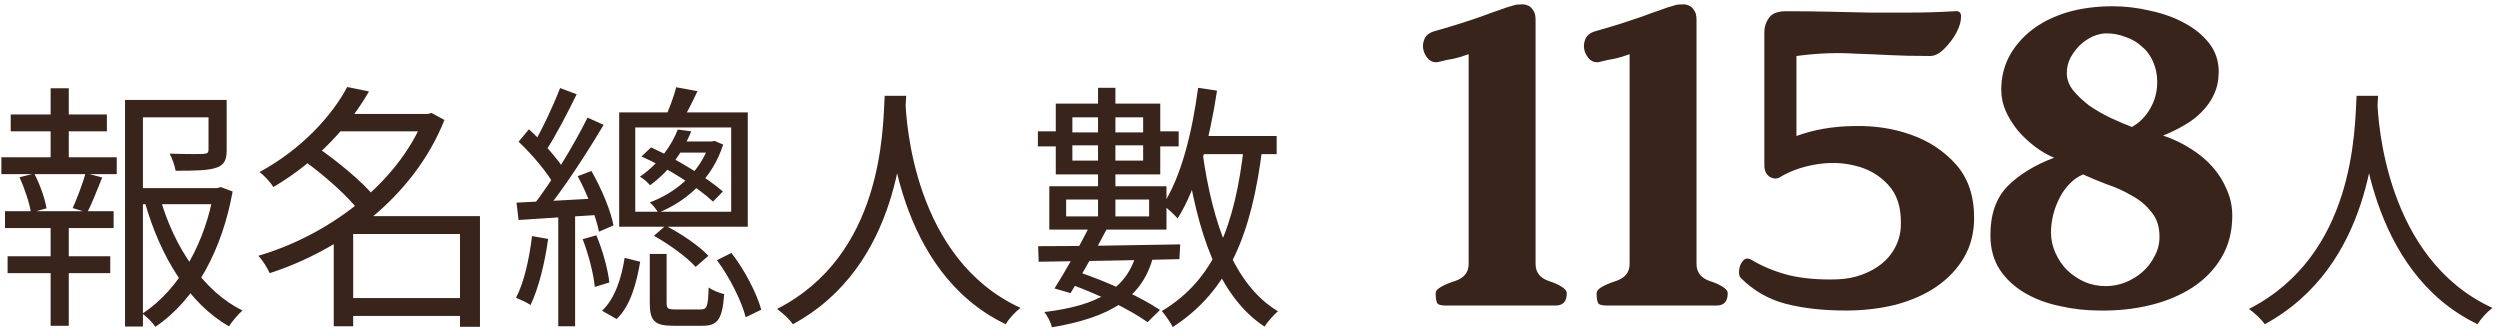 <svg width="270" height="36" viewBox="0 0 270 36" fill="none" xmlns="http://www.w3.org/2000/svg">
<path d="M14.568 20.316V22.052H23.724V20.316H14.568ZM13.504 10.796V35.268H15.436V12.672H23.528V10.796H13.504ZM22.52 10.796V16.172C22.52 16.48 22.408 16.592 21.96 16.62C21.512 16.648 20.056 16.648 18.32 16.592C18.6 17.124 18.88 17.88 18.964 18.44C21.12 18.44 22.52 18.412 23.388 18.104C24.256 17.796 24.48 17.236 24.48 16.2V10.796H22.52ZM17.312 21.464L15.66 21.884C17.312 27.708 20.42 32.804 24.732 35.24C25.068 34.708 25.712 33.952 26.188 33.532C21.988 31.488 18.824 26.7 17.312 21.464ZM23.08 20.316V20.764C22.212 25.888 19.58 31.124 15.38 33.868C15.856 34.232 16.472 34.82 16.78 35.296C21.26 32.272 24.032 26.756 25.124 20.68L23.836 20.204L23.472 20.316H23.08ZM1.156 12.364V14.184H11.544V12.364H1.156ZM0.82 27.68V29.5H11.908V27.68H0.82ZM0.148 16.984V18.804H12.608V16.984H0.148ZM0.54 22.808V24.628H12.272V22.808H0.54ZM5.468 9.536V17.628H7.428V9.536H5.468ZM5.468 23.564V35.184H7.428V23.564H5.468ZM9.248 18.692C8.94 19.784 8.324 21.436 7.848 22.472L9.416 22.948C9.948 21.968 10.48 20.512 11.04 19.168L9.248 18.692ZM2.108 19.14C2.668 20.372 3.2 21.968 3.34 22.976L5.02 22.5C4.88 21.52 4.32 19.924 3.704 18.748L2.108 19.14ZM37.192 32.188V34.12H50.716V32.188H37.192ZM36.24 12.308V14.184H46.516V12.308H36.24ZM37.5 9.396C35.876 12.448 32.656 16.06 28.036 18.58C28.512 18.944 29.212 19.672 29.52 20.204C34.392 17.32 37.752 13.512 39.852 9.872L37.5 9.396ZM45.816 12.308V12.672C42.904 20.036 35.148 25.524 27.896 27.624C28.344 28.072 28.876 28.94 29.128 29.5C36.744 27.036 44.64 21.408 48 12.952L46.6 12.196L46.208 12.308H45.816ZM32.74 17.292C34.952 18.86 37.612 21.212 38.788 22.808L40.496 21.296C39.208 19.7 36.52 17.46 34.308 15.948L32.74 17.292ZM49.68 23.34V35.296H51.836V23.34H49.68ZM38.144 23.34H37.724L36.044 24.992V35.24H38.144V25.272H50.744V23.34H38.144ZM68.608 13.764H78.968V22.864H68.608V13.764ZM66.872 12.14V24.488H80.76V12.14H66.872ZM73.032 9.424C72.78 10.432 72.22 11.888 71.772 12.896L73.508 13.316C74.04 12.448 74.74 11.132 75.328 9.844L73.032 9.424ZM70.624 25.468C72.248 26.364 74.208 27.792 75.132 28.828L76.504 27.624C75.524 26.56 73.536 25.216 71.884 24.376L70.624 25.468ZM77.428 28.1C78.828 29.976 80.088 32.524 80.536 34.26L82.216 33.448C81.74 31.712 80.452 29.192 78.996 27.316L77.428 28.1ZM70.176 27.428V32.72C70.176 34.652 70.68 35.184 72.724 35.184C73.144 35.184 75.44 35.184 75.888 35.184C77.484 35.184 78.016 34.512 78.212 31.768C77.68 31.628 76.924 31.348 76.532 31.04C76.476 33.168 76.336 33.42 75.664 33.42C75.188 33.42 73.312 33.42 72.948 33.42C72.136 33.42 71.996 33.336 71.996 32.72V27.428H70.176ZM67.46 27.848C67.124 30.004 66.424 32.244 65.024 33.56L66.592 34.456C68.104 33.028 68.748 30.564 69.14 28.268L67.46 27.848ZM73.2 13.988C72.556 15.668 71.212 17.628 69.112 19.084C69.476 19.28 69.952 19.7 70.204 20.008C72.472 18.356 73.816 16.228 74.656 14.184L73.2 13.988ZM73.34 15.276L72.724 16.48H77.12V15.276H73.34ZM76.616 15.276V15.528C75.636 18.608 72.948 20.848 70.176 21.856C70.512 22.136 70.904 22.64 71.1 22.976C74.124 21.744 76.924 19.336 78.1 15.612L77.176 15.22L76.896 15.276H76.616ZM69.28 16.9C72.08 18.132 75.356 20.232 77.008 21.772L78.072 20.68C76.392 19.224 73.06 17.152 70.316 15.92L69.28 16.9ZM60.488 9.508C59.788 11.356 58.5 14.1 57.52 15.724L58.92 16.34C59.956 14.772 61.272 12.252 62.28 10.18L60.488 9.508ZM63.456 12.7C62 15.64 59.48 19.812 57.492 22.304L58.752 22.976C60.768 20.568 63.344 16.592 65.192 13.484L63.456 12.7ZM56.008 15.304C57.492 16.704 59.172 18.692 59.872 20.036L61.048 18.496C60.32 17.236 58.612 15.332 57.128 13.96L56.008 15.304ZM62.392 19.028C63.428 20.932 64.38 23.452 64.688 25.02L66.256 24.348C65.976 22.78 64.94 20.316 63.876 18.468L62.392 19.028ZM55.784 21.884L56.008 23.76C58.444 23.592 61.636 23.396 64.8 23.2V21.408C61.44 21.604 58.108 21.772 55.784 21.884ZM62.924 25.832C63.568 27.456 64.1 29.584 64.24 30.984L65.808 30.508C65.668 29.136 65.08 27.008 64.408 25.412L62.924 25.832ZM57.464 25.496C57.156 27.932 56.624 30.452 55.728 32.16C56.148 32.328 56.96 32.692 57.296 32.944C58.164 31.152 58.836 28.436 59.2 25.804L57.464 25.496ZM60.292 22.696V35.24H62.112V22.696H60.292ZM95.544 10.348C95.348 14.072 95.348 27.54 83.924 33.364C84.568 33.84 85.268 34.484 85.632 35.016C97.224 28.716 97.644 14.744 97.868 10.348H95.544ZM97.784 10.908L95.768 11.104C95.964 13.68 96.748 29.332 108.62 35.016C108.956 34.428 109.6 33.728 110.216 33.252C98.68 27.96 97.868 13.092 97.784 10.908ZM128.836 14.688V16.648H137.88V14.688H128.836ZM129.396 9.48C128.752 14.324 127.576 19.084 125.588 22.136C126.064 22.472 126.876 23.228 127.184 23.592C129.284 20.26 130.628 15.108 131.44 9.788L129.396 9.48ZM134.352 15.724C133.4 24.264 131.16 30.228 125.476 33.588C125.84 34.008 126.456 34.876 126.652 35.324C132.728 31.404 135.192 25.216 136.34 15.92L134.352 15.724ZM129.872 16.452L128.08 16.732C129.284 25.104 131.608 32.02 136.564 35.268C136.9 34.764 137.544 34.008 138.02 33.616C133.26 30.788 130.936 24.124 129.872 16.452ZM118.588 9.48V24.18H120.464V9.48H118.588ZM115.816 12.672H123.46V17.348H115.816V12.672ZM114.024 11.188V18.832H125.308V11.188H114.024ZM115.144 21.548H124.104V23.368H115.144V21.548ZM113.324 20.12V24.796H125.98V20.12H113.324ZM112.12 26.588L112.176 28.268C116.012 28.212 121.808 28.128 127.38 27.988L127.464 26.392C121.78 26.504 115.9 26.588 112.12 26.588ZM117.72 24.348C116.628 26.504 115.032 29.36 113.884 31.152L115.62 31.656C116.74 29.836 118.336 27.036 119.512 24.768L117.72 24.348ZM115.48 30.648C118.728 31.824 122.004 33.42 123.936 34.792L125.28 33.476C123.236 32.104 119.792 30.508 116.516 29.388L115.48 30.648ZM122.76 27.26C121.724 31.208 118.588 33 112.792 33.7C113.128 34.12 113.492 34.82 113.604 35.352C119.988 34.26 123.46 32.132 124.58 27.568L122.76 27.26ZM112.092 14.184V15.808H114.78V15.696H124.44V15.808H127.296V14.184H124.44V14.296H114.78V14.184H112.092ZM165.842 28.508C165.842 29.419 166.33 30.038 167.307 30.363C167.827 30.526 168.267 30.721 168.625 30.949C169.016 31.177 169.211 31.421 169.211 31.682C169.211 32.56 168.804 33 167.99 33H156.174C155.62 33 155.295 32.902 155.197 32.707C155.1 32.479 155.051 32.137 155.051 31.682C155.051 31.421 155.262 31.177 155.686 30.949C156.109 30.721 156.581 30.526 157.102 30.363C158.111 30.038 158.615 29.419 158.615 28.508V5.852C157.997 6.079 157.46 6.242 157.004 6.34C156.548 6.405 156.011 6.519 155.393 6.682C155.002 6.779 154.644 6.698 154.318 6.438C154.025 6.145 153.83 5.803 153.732 5.412C153.635 5.021 153.667 4.631 153.83 4.24C153.993 3.817 154.367 3.524 154.953 3.361C155.995 3.068 156.923 2.792 157.736 2.531C158.55 2.271 159.283 2.027 159.934 1.799C160.617 1.538 161.252 1.311 161.838 1.115C162.424 0.887 163.026 0.692 163.645 0.529C163.775 0.497 163.97 0.48 164.23 0.48C164.491 0.448 164.735 0.48 164.963 0.578C165.191 0.643 165.386 0.806 165.549 1.066C165.744 1.294 165.842 1.652 165.842 2.141V28.508ZM183.225 28.508C183.225 29.419 183.713 30.038 184.689 30.363C185.21 30.526 185.65 30.721 186.008 30.949C186.398 31.177 186.594 31.421 186.594 31.682C186.594 32.56 186.187 33 185.373 33H173.557C173.003 33 172.678 32.902 172.58 32.707C172.482 32.479 172.434 32.137 172.434 31.682C172.434 31.421 172.645 31.177 173.068 30.949C173.492 30.721 173.964 30.526 174.484 30.363C175.493 30.038 175.998 29.419 175.998 28.508V5.852C175.38 6.079 174.842 6.242 174.387 6.34C173.931 6.405 173.394 6.519 172.775 6.682C172.385 6.779 172.027 6.698 171.701 6.438C171.408 6.145 171.213 5.803 171.115 5.412C171.018 5.021 171.05 4.631 171.213 4.24C171.376 3.817 171.75 3.524 172.336 3.361C173.378 3.068 174.305 2.792 175.119 2.531C175.933 2.271 176.665 2.027 177.316 1.799C178 1.538 178.635 1.311 179.221 1.115C179.807 0.887 180.409 0.692 181.027 0.529C181.158 0.497 181.353 0.48 181.613 0.48C181.874 0.448 182.118 0.48 182.346 0.578C182.574 0.643 182.769 0.806 182.932 1.066C183.127 1.294 183.225 1.652 183.225 2.141V28.508ZM213.205 23.527C213.205 25.122 212.847 26.538 212.131 27.775C211.415 29.012 210.422 30.07 209.152 30.949C207.915 31.796 206.451 32.447 204.758 32.902C203.065 33.325 201.258 33.537 199.338 33.537C196.896 33.537 194.732 33.293 192.844 32.805C190.988 32.316 189.377 31.389 188.01 30.021C187.88 29.891 187.814 29.696 187.814 29.436C187.814 29.143 187.863 28.866 187.961 28.605C188.091 28.345 188.238 28.15 188.4 28.02C188.596 27.889 188.824 27.889 189.084 28.02C190.321 28.768 191.704 29.338 193.234 29.729C194.764 30.087 196.506 30.233 198.459 30.168C199.37 30.135 200.233 29.973 201.047 29.68C201.861 29.387 202.577 28.996 203.195 28.508C203.846 27.987 204.351 27.369 204.709 26.652C205.1 25.904 205.295 25.074 205.295 24.162C205.327 22.339 204.855 20.923 203.879 19.914C202.935 18.905 201.779 18.238 200.412 17.912C199.045 17.554 197.596 17.505 196.066 17.766C194.569 18.026 193.267 18.498 192.16 19.182C192.062 19.247 191.916 19.279 191.721 19.279C191.558 19.279 191.379 19.23 191.184 19.133C191.021 19.035 190.874 18.889 190.744 18.693C190.614 18.465 190.549 18.172 190.549 17.814V3.459C190.549 2.906 190.712 2.401 191.037 1.945C191.363 1.457 191.981 1.213 192.893 1.213C194.455 1.213 195.969 1.229 197.434 1.262C198.931 1.294 200.412 1.327 201.877 1.359C203.342 1.359 204.823 1.359 206.32 1.359C207.85 1.359 209.445 1.311 211.105 1.213C211.594 1.148 211.822 1.359 211.789 1.848C211.789 2.336 211.626 2.889 211.301 3.508C210.975 4.126 210.536 4.712 209.982 5.266C209.462 5.786 208.957 6.047 208.469 6.047C206.743 6.047 205.262 6.014 204.025 5.949C202.788 5.884 201.633 5.835 200.559 5.803C199.517 5.738 198.475 5.721 197.434 5.754C196.424 5.786 195.285 5.884 194.016 6.047V14.69C195.871 14.006 197.906 13.648 200.119 13.615C202.365 13.55 204.449 13.859 206.369 14.543C208.322 15.227 209.95 16.301 211.252 17.766C212.554 19.23 213.205 21.151 213.205 23.527ZM223.215 7.902C223.215 8.553 223.443 9.172 223.898 9.758C224.387 10.344 224.973 10.897 225.656 11.418C226.372 11.906 227.137 12.346 227.951 12.736C228.798 13.127 229.562 13.453 230.246 13.713C231.06 13.257 231.711 12.606 232.199 11.76C232.72 10.881 232.98 9.921 232.98 8.879C232.98 8.065 232.834 7.333 232.541 6.682C232.248 5.998 231.841 5.445 231.32 5.021C230.832 4.566 230.246 4.224 229.562 3.996C228.911 3.736 228.228 3.605 227.512 3.605C227.023 3.605 226.519 3.719 225.998 3.947C225.51 4.175 225.054 4.484 224.631 4.875C224.24 5.266 223.898 5.721 223.605 6.242C223.345 6.763 223.215 7.316 223.215 7.902ZM224.973 18.84C224.419 19.068 223.931 19.41 223.508 19.865C223.085 20.288 222.727 20.793 222.434 21.379C222.141 21.932 221.913 22.535 221.75 23.186C221.587 23.837 221.506 24.471 221.506 25.09C221.506 25.871 221.669 26.62 221.994 27.336C222.32 28.052 222.743 28.671 223.264 29.191C223.817 29.712 224.452 30.135 225.168 30.461C225.884 30.754 226.633 30.9 227.414 30.9C228.13 30.9 228.83 30.77 229.514 30.51C230.23 30.217 230.848 29.842 231.369 29.387C231.923 28.898 232.362 28.329 232.688 27.678C233.046 27.027 233.225 26.327 233.225 25.578C233.225 24.471 232.932 23.576 232.346 22.893C231.792 22.176 231.092 21.59 230.246 21.135C229.432 20.646 228.537 20.24 227.561 19.914C226.617 19.556 225.754 19.198 224.973 18.84ZM214.963 25.383C214.963 23.137 215.581 21.379 216.818 20.109C218.088 18.84 219.764 17.814 221.848 17.033C221.132 16.74 220.432 16.333 219.748 15.812C219.064 15.292 218.446 14.706 217.893 14.055C217.372 13.404 216.949 12.72 216.623 12.004C216.298 11.255 216.135 10.49 216.135 9.709C216.135 8.407 216.411 7.219 216.965 6.145C217.551 5.038 218.365 4.077 219.406 3.264C220.448 2.45 221.701 1.815 223.166 1.359C224.663 0.904 226.34 0.676 228.195 0.676C229.53 0.676 230.881 0.839 232.248 1.164C233.615 1.457 234.836 1.896 235.91 2.482C237.017 3.068 237.912 3.801 238.596 4.68C239.279 5.559 239.621 6.584 239.621 7.756C239.621 8.635 239.458 9.432 239.133 10.148C238.807 10.865 238.368 11.499 237.814 12.053C237.294 12.606 236.659 13.094 235.91 13.518C235.194 13.941 234.429 14.315 233.615 14.641C234.689 14.999 235.682 15.471 236.594 16.057C237.538 16.643 238.335 17.31 238.986 18.059C239.637 18.807 240.142 19.621 240.5 20.5C240.891 21.379 241.086 22.307 241.086 23.283C241.086 25.009 240.695 26.522 239.914 27.824C239.165 29.094 238.124 30.168 236.789 31.047C235.487 31.893 233.973 32.528 232.248 32.951C230.523 33.374 228.684 33.57 226.73 33.537C225.298 33.537 223.866 33.374 222.434 33.049C221.034 32.756 219.781 32.284 218.674 31.633C217.567 30.982 216.672 30.152 215.988 29.143C215.305 28.101 214.963 26.848 214.963 25.383ZM254.509 10.348C254.313 14.072 254.313 27.54 242.889 33.364C243.533 33.84 244.233 34.484 244.597 35.016C256.189 28.716 256.609 14.744 256.833 10.348H254.509ZM256.749 10.908L254.733 11.104C254.929 13.68 255.713 29.332 267.585 35.016C267.921 34.428 268.565 33.728 269.181 33.252C257.645 27.96 256.833 13.092 256.749 10.908Z" fill="#38241B"/>
</svg>
